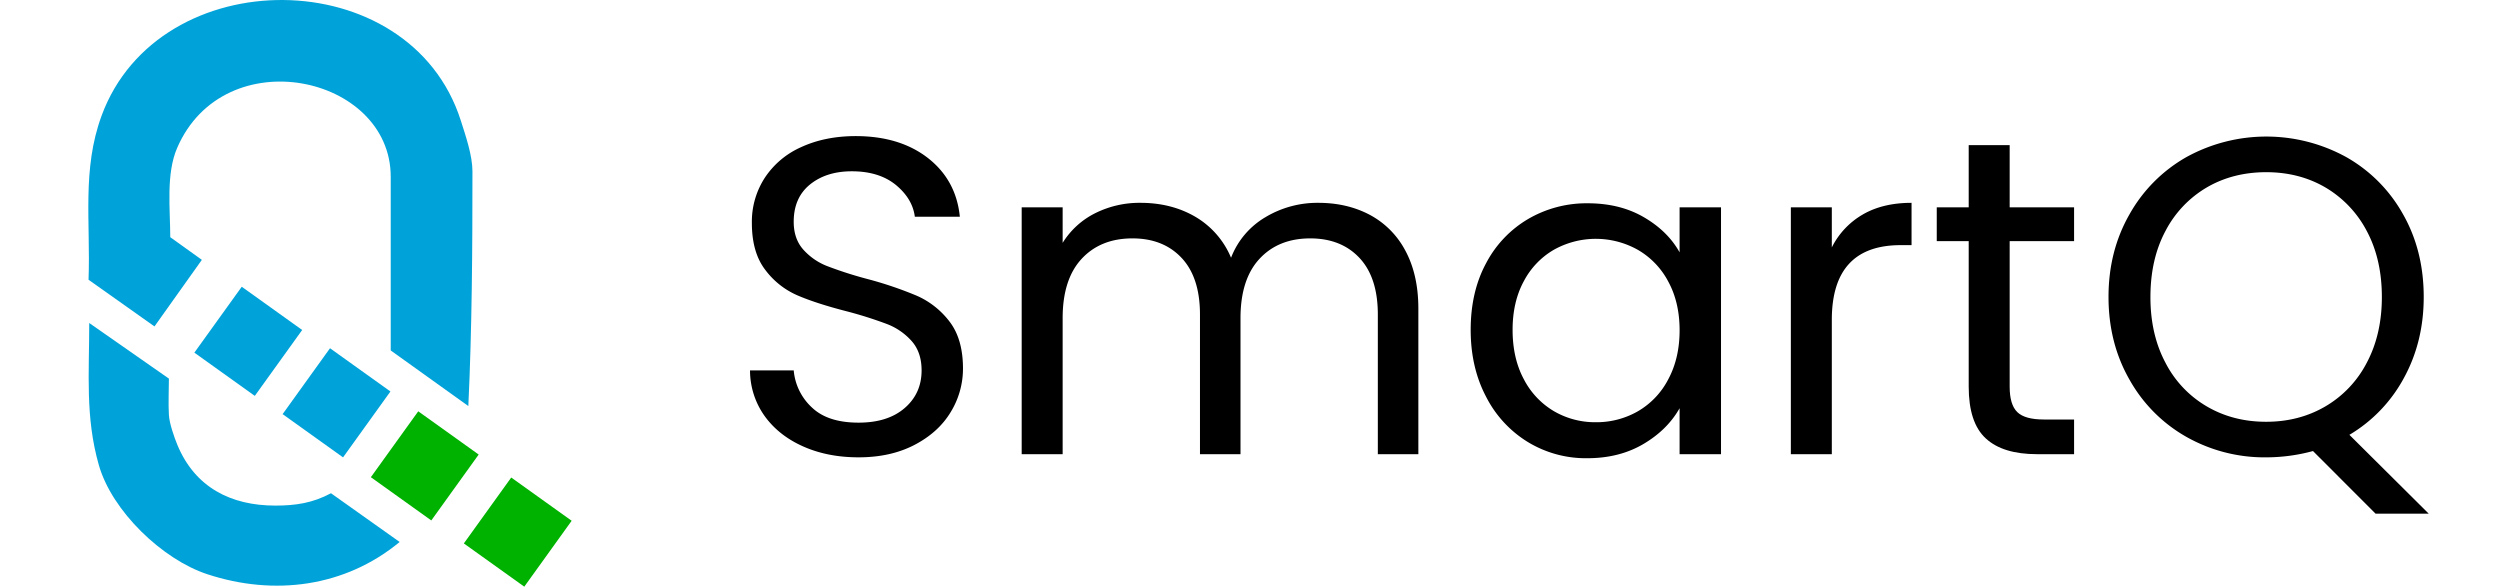<svg id="Black_Text" data-name="Black Text" xmlns="http://www.w3.org/2000/svg" xmlns:xlink="http://www.w3.org/1999/xlink" width="1500" height="352" viewBox="0 0 1500 352">
  <defs>
    <style>
      .cls-1, .cls-2, .cls-3, .cls-4 {
        fill-rule: evenodd;
      }

      .cls-2 {
        filter: url(#filter);
      }

      .cls-3 {
        fill: #00a3d9;
      }

      .cls-4 {
        fill: #00b200;
      }
    </style>
    <filter id="filter" x="1265.13" y="81.938" width="192.09" height="226.25" filterUnits="userSpaceOnUse">
      <feFlood result="flood" flood-color="#00a3d9"/>
      <feComposite result="composite" operator="in" in2="SourceGraphic"/>
      <feBlend result="blend" in2="SourceGraphic"/>
    </filter>
  </defs>
  <path id="Path" class="cls-1" d="M515.135,274.4q19.39,0,33.768-7.567c9.542-5.015,16.753-11.614,21.589-19.709a49.841,49.841,0,0,0,7.3-25.956c0-11.878-2.726-21.293-8.09-28.244a49.967,49.967,0,0,0-19.435-15.4,224.994,224.994,0,0,0-29.986-10.163,239.094,239.094,0,0,1-23.964-7.7,37.365,37.365,0,0,1-14.289-9.855q-5.805-6.466-5.8-16.762c0-9.546,3.209-16.981,9.717-22.305,6.507-5.279,14.861-7.962,25.15-7.962,10.992,0,19.786,2.771,26.469,8.226q9.96,8.25,11.344,19.05h27q-2.177-21.909-19.038-35.151-16.884-13.2-43.354-13.242c-12.267,0-23.127,2.2-32.581,6.511a50.756,50.756,0,0,0-21.984,18.389,48.358,48.358,0,0,0-7.827,27.276q0,17.554,7.959,27.98a47.884,47.884,0,0,0,19.17,15.31q11.213,4.884,29.855,9.679a244.132,244.132,0,0,1,24.051,7.611,38.018,38.018,0,0,1,14.862,10.25q5.935,6.732,5.936,17.554,0,13.857-10.157,22.613c-6.771,5.851-15.961,8.754-27.657,8.754-12.267,0-21.589-2.991-27.964-9.062a34.287,34.287,0,0,1-10.948-22.305H450.017a47.053,47.053,0,0,0,8.618,27.188c5.584,7.831,13.279,13.99,23.128,18.389q14.708,6.6,33.372,6.6h0Z"/>
  <path id="Path-2" data-name="Path" class="cls-1" d="M791.041,121.7a60.507,60.507,0,0,0-31.878,8.667,48.335,48.335,0,0,0-20.533,24.284A51.35,51.35,0,0,0,717.261,130.1q-14.313-8.382-32.933-8.4a59.352,59.352,0,0,0-27.173,6.2,48.4,48.4,0,0,0-19.566,17.818V124.384H613.01V272.511h24.579V190.9c0-15.486,3.781-27.364,11.344-35.547s17.719-12.318,30.558-12.318c12.4,0,22.249,3.959,29.548,11.79s10.948,19.138,10.948,33.875v83.809H744.3V190.9c0-15.486,3.781-27.364,11.344-35.547s17.719-12.318,30.514-12.318c12.4,0,22.292,3.959,29.591,11.79S826.7,173.965,826.7,188.7v83.809h24.314V185.183c0-13.638-2.638-25.252-7.826-34.843a51.559,51.559,0,0,0-21.369-21.469c-9.014-4.751-19.258-7.171-30.778-7.171h0Z"/>
  <path id="Composite_Path" data-name="Composite Path" class="cls-1" d="M882.408,197.9c0,14.958,3.034,28.332,9.19,40.034A67.884,67.884,0,0,0,916.7,265.208a66.894,66.894,0,0,0,35.659,9.722q19.192,0,33.636-8.491,14.444-8.512,21.761-21.513v27.585h24.85V124.384h-24.85V151.4q-7.05-12.67-21.365-21.029-14.311-8.382-33.724-8.4a69.457,69.457,0,0,0-35.835,9.459A66.638,66.638,0,0,0,891.6,158.039c-6.156,11.438-9.19,24.724-9.19,39.858h0Zm125.352,0.264c0,11.175-2.28,20.985-6.77,29.344a47.159,47.159,0,0,1-18.2,19.225,49.852,49.852,0,0,1-25.283,6.6,48.978,48.978,0,0,1-25.106-6.6,47.559,47.559,0,0,1-18.115-19.225c-4.485-8.359-6.727-18.257-6.727-29.608q0-16.761,6.727-29.168A47,47,0,0,1,932.4,149.812a51.546,51.546,0,0,1,50.389.132,47.514,47.514,0,0,1,18.2,19.049c4.49,8.271,6.77,17.994,6.77,29.168h0Z"/>
  <path id="Path-3" data-name="Path" class="cls-1" d="M1099.09,148.448V124.384h-24.58V272.511h24.58V191.958q0-44.874,41.33-44.874h6.51V121.7c-11.57,0-21.33,2.376-29.33,7.039a47.139,47.139,0,0,0-18.51,19.709h0Z"/>
  <path id="Path-4" data-name="Path" class="cls-1" d="M1244.45,144.665V124.384H1205.8V87.077h-24.58v37.307h-19.17v20.281h19.17v87.283c0,14.43,3.39,24.813,10.25,31.1,6.86,6.335,17.1,9.459,30.82,9.459h22.16V251.7h-18.12c-7.56,0-12.88-1.452-15.96-4.444s-4.57-8.095-4.57-15.31V144.665h38.65Z"/>
  <path id="Composite_Path-2" data-name="Composite Path" class="cls-2" d="M1457.22,308.19L1409.64,260.9a88.413,88.413,0,0,0,32.67-34.051c7.91-14.43,11.92-30.62,11.92-48.657q0-27.847-12.45-49.713a89.247,89.247,0,0,0-34.03-34.227,99.483,99.483,0,0,0-95.9,0,89.937,89.937,0,0,0-34.16,34.359q-12.6,22.041-12.58,49.581,0,27.584,12.58,49.581a89.633,89.633,0,0,0,34.16,34.359,95.187,95.187,0,0,0,47.84,12.274,106.8,106.8,0,0,0,28.1-3.783l37.55,37.571h31.88Zm-166.96-130q0-22.7,9.02-39.594a65.105,65.105,0,0,1,24.71-26.089q15.69-9.172,35.7-9.195,19.92,0,35.62,9.195a65.6,65.6,0,0,1,24.75,26.089q9.045,16.893,9.06,39.594,0,22.437-9.06,39.462a64.773,64.773,0,0,1-24.89,26.221c-10.55,6.159-22.38,9.194-35.48,9.194-13.19,0-25.02-3.035-35.57-9.194a64.4,64.4,0,0,1-24.84-26.221q-9.045-17.025-9.02-39.462h0Z"/>
  <path id="Path-5" data-name="Path" class="cls-3" d="M281,243.633l-46.563-33.361v-104.2c0-61.11-99.947-82.535-128.154-17.3-6.746,15.6-4.156,36.805-4.12,53.542l18.955,13.591L92.686,195.857,53.127,167.85c1.261-34.621-4.043-66.13,7.829-98.435C95.252-23.9,245.975-23.317,276.469,72.3c2.895,9.078,7,20.987,7,30.478C283.474,148.44,283.217,196.928,281,243.633Z"/>
  <path id="Path-6" data-name="Path" class="cls-3" d="M181.307,197.993l-28.433,39.539-36.262-25.947,28.433-39.539Z"/>
  <path id="Path-7" data-name="Path" class="cls-3" d="M234.259,234.888l-28.433,39.539-36.262-25.948L198,208.941Z"/>
  <path id="Path-8" data-name="Path" class="cls-4" d="M287.211,272.729l-28.433,39.538L222.516,286.32l28.433-39.539Z"/>
  <path id="Path-9" data-name="Path" class="cls-4" d="M343,312.461L314.567,352l-36.262-25.947,28.433-39.539Z"/>
  <path id="Path-10" data-name="Path" class="cls-3" d="M101.339,227.158c-0.007,7.257-.406,14.579,0,21.829,0.279,4.975,3.141,13.253,5.086,17.945,10.542,25.436,32.053,36.421,58.785,36.421,12.286,0,22.413-1.554,33.378-7.414l41.206,29.242c-32.847,27.127-75.346,32.51-115.379,19.358-27.026-8.879-57.237-37.891-65.107-65.486-8.2-28.757-5.769-54.868-5.769-85.256Z"/>
</svg>
